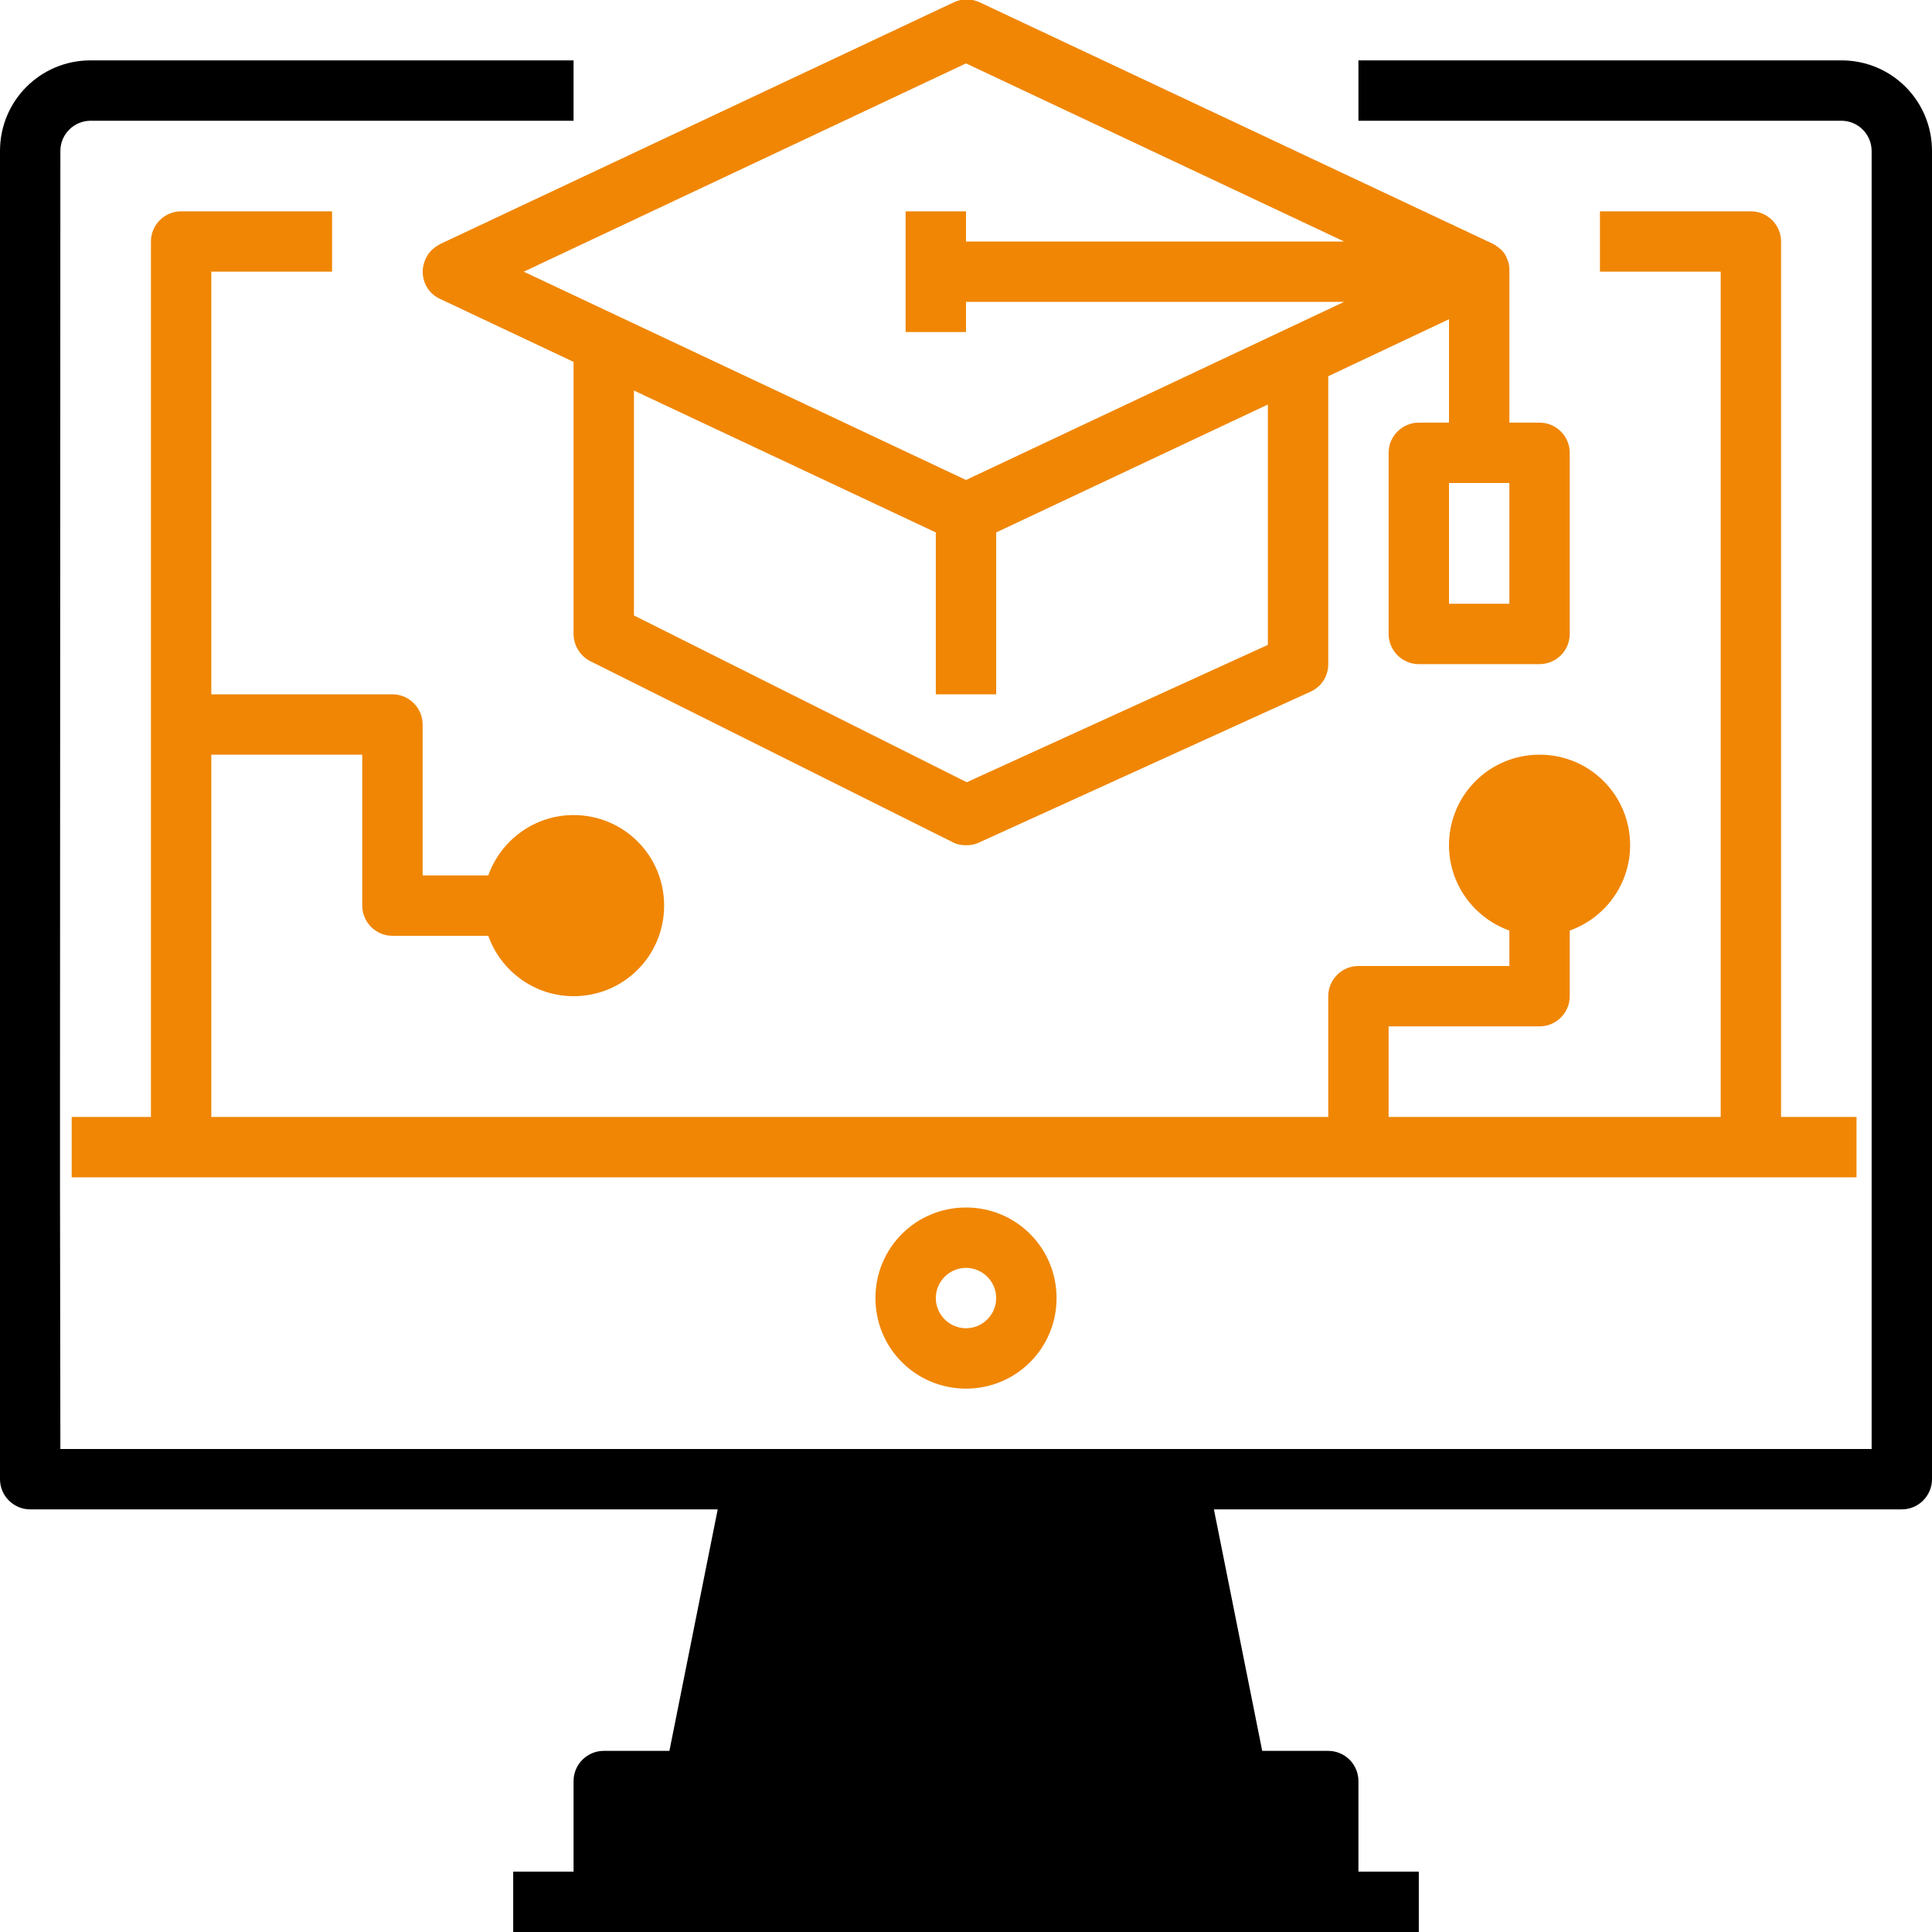<?xml version="1.0" encoding="utf-8"?>
<!-- Generator: Adobe Illustrator 22.1.0, SVG Export Plug-In . SVG Version: 6.00 Build 0)  -->
<svg version="1.1" xmlns="http://www.w3.org/2000/svg" xmlns:xlink="http://www.w3.org/1999/xlink" x="0px" y="0px"
	 viewBox="0 0 512 512" style="enable-background:new 0 0 512 512;" xml:space="preserve">
<style type="text/css">
	.st0{display:none;fill:#F08604;}
	.st1{fill:#F08604;}
</style>
<g id="Capa_1">
	<g>
		<g>
			<g>
				<circle class="st0" cx="408" cy="224" r="8"/>
				<circle class="st0" cx="152" cy="240" r="8"/>
				<polygon class="st1" points="344,496 168,496 168,480 184,480 328,480 344,480 				"/>
				<polygon class="st1" points="318.2,464 193.8,464 206.6,400 305.5,400 				"/>
				<path d="M15.9,295.8L16,40c0-4.4,3.6-8,8-8h128V16H24C10.7,16,0,26.7,0,40v352c0,4.4,3.6,8,8,8h182.2l-12.8,64H160
					c-4.4,0-8,3.6-8,8v24h-16v16h240v-16h-16v-24c0-4.4-3.6-8-8-8h-17.5l-12.8-64H504c4.4,0,8-3.6,8-8V40c0-13.3-10.7-24-24-24H360
					v16h128c4.4,0,8,3.6,8,8v253.5v19.2V384H16l-0.1-71.2V295.8z"/>
			</g>
		</g>
	</g>
</g>
<g id="Слой_2">
	<path class="st1" d="M112.8,68.6c-1.9,4-0.2,8.8,3.8,10.6L152,95.9V168c0,3,1.7,5.8,4.4,7.2l96.1,48c1.1,0.6,2.3,0.8,3.6,0.8
		c1.1,0,2.3-0.2,3.3-0.7l87.9-40c2.9-1.3,4.7-4.1,4.7-7.3V99.7l32-15.1V112h-8c-4.4,0-8,3.6-8,8v48c0,4.4,3.6,8,8,8h32
		c4.4,0,8-3.6,8-8v-48c0-4.4-3.6-8-8-8h-8V72.3c0,0,0,0,0-0.1V72c0,0,0,0,0-0.1c0-0.2,0-0.5,0-0.7c0-0.1,0-0.1,0-0.2
		c0-0.2-0.1-0.4-0.1-0.6c0-0.1,0-0.2,0-0.2c0-0.2-0.1-0.3-0.1-0.5c0-0.1-0.1-0.2-0.1-0.3c-0.1-0.2-0.1-0.3-0.2-0.5
		c0-0.1-0.1-0.2-0.1-0.3c-0.1-0.2-0.1-0.3-0.2-0.5c0-0.1-0.1-0.1-0.1-0.2c-0.1-0.2-0.2-0.3-0.3-0.5c0-0.1-0.1-0.1-0.1-0.2
		c-0.1-0.2-0.2-0.3-0.4-0.5l-0.1-0.1c-0.1-0.2-0.3-0.3-0.4-0.4l-0.1-0.1c-0.1-0.1-0.3-0.3-0.4-0.4c-0.1,0-0.1-0.1-0.2-0.1
		c-0.1-0.1-0.3-0.2-0.4-0.3c-0.1-0.1-0.2-0.1-0.2-0.2c-0.1-0.1-0.3-0.2-0.4-0.2c-0.1-0.1-0.2-0.1-0.3-0.2c-0.1,0-0.1-0.1-0.2-0.1
		l-136-64c-2.2-1-4.7-1-6.8,0l-136,64C114.9,65.6,113.5,66.9,112.8,68.6z M400,160h-16v-32h16V160z M336,170.9l-79.8,36.4L168,163.1
		v-59.6l80,37.6V184h16v-42.9l72-33.9V170.9z M256,16.8L356.2,64H256v-8h-16v32h16v-8h100.2L256,127.2L138.8,72L256,16.8z"/>
	<path class="st1" d="M19,312h473v-16h-20V64c0-4.4-3.6-8-8-8h-40v16h32v224h-88v-24h40c4.4,0,8-3.6,8-8v-17.4
		c9.3-3.3,16-12.2,16-22.6c0-13.3-10.7-24-24-24s-24,10.7-24,24c0,10.4,6.7,19.3,16,22.6v9.4h-40c-4.4,0-8,3.6-8,8v32H56v-96h40v40
		c0,4.4,3.6,8,8,8h25.4c3.3,9.3,12.2,16,22.6,16c13.3,0,24-10.7,24-24s-10.7-24-24-24c-10.4,0-19.3,6.7-22.6,16H112v-40
		c0-4.4-3.6-8-8-8H56V72h32V56H48c-4.4,0-8,3.6-8,8v232H19V312z"/>
	<path class="st1" d="M256,320c-13.3,0-24,10.7-24,24s10.7,24,24,24c13.3,0,24-10.7,24-24S269.3,320,256,320z M256,352
		c-4.4,0-8-3.6-8-8s3.6-8,8-8s8,3.6,8,8S260.4,352,256,352z"/>
</g>
</svg>
